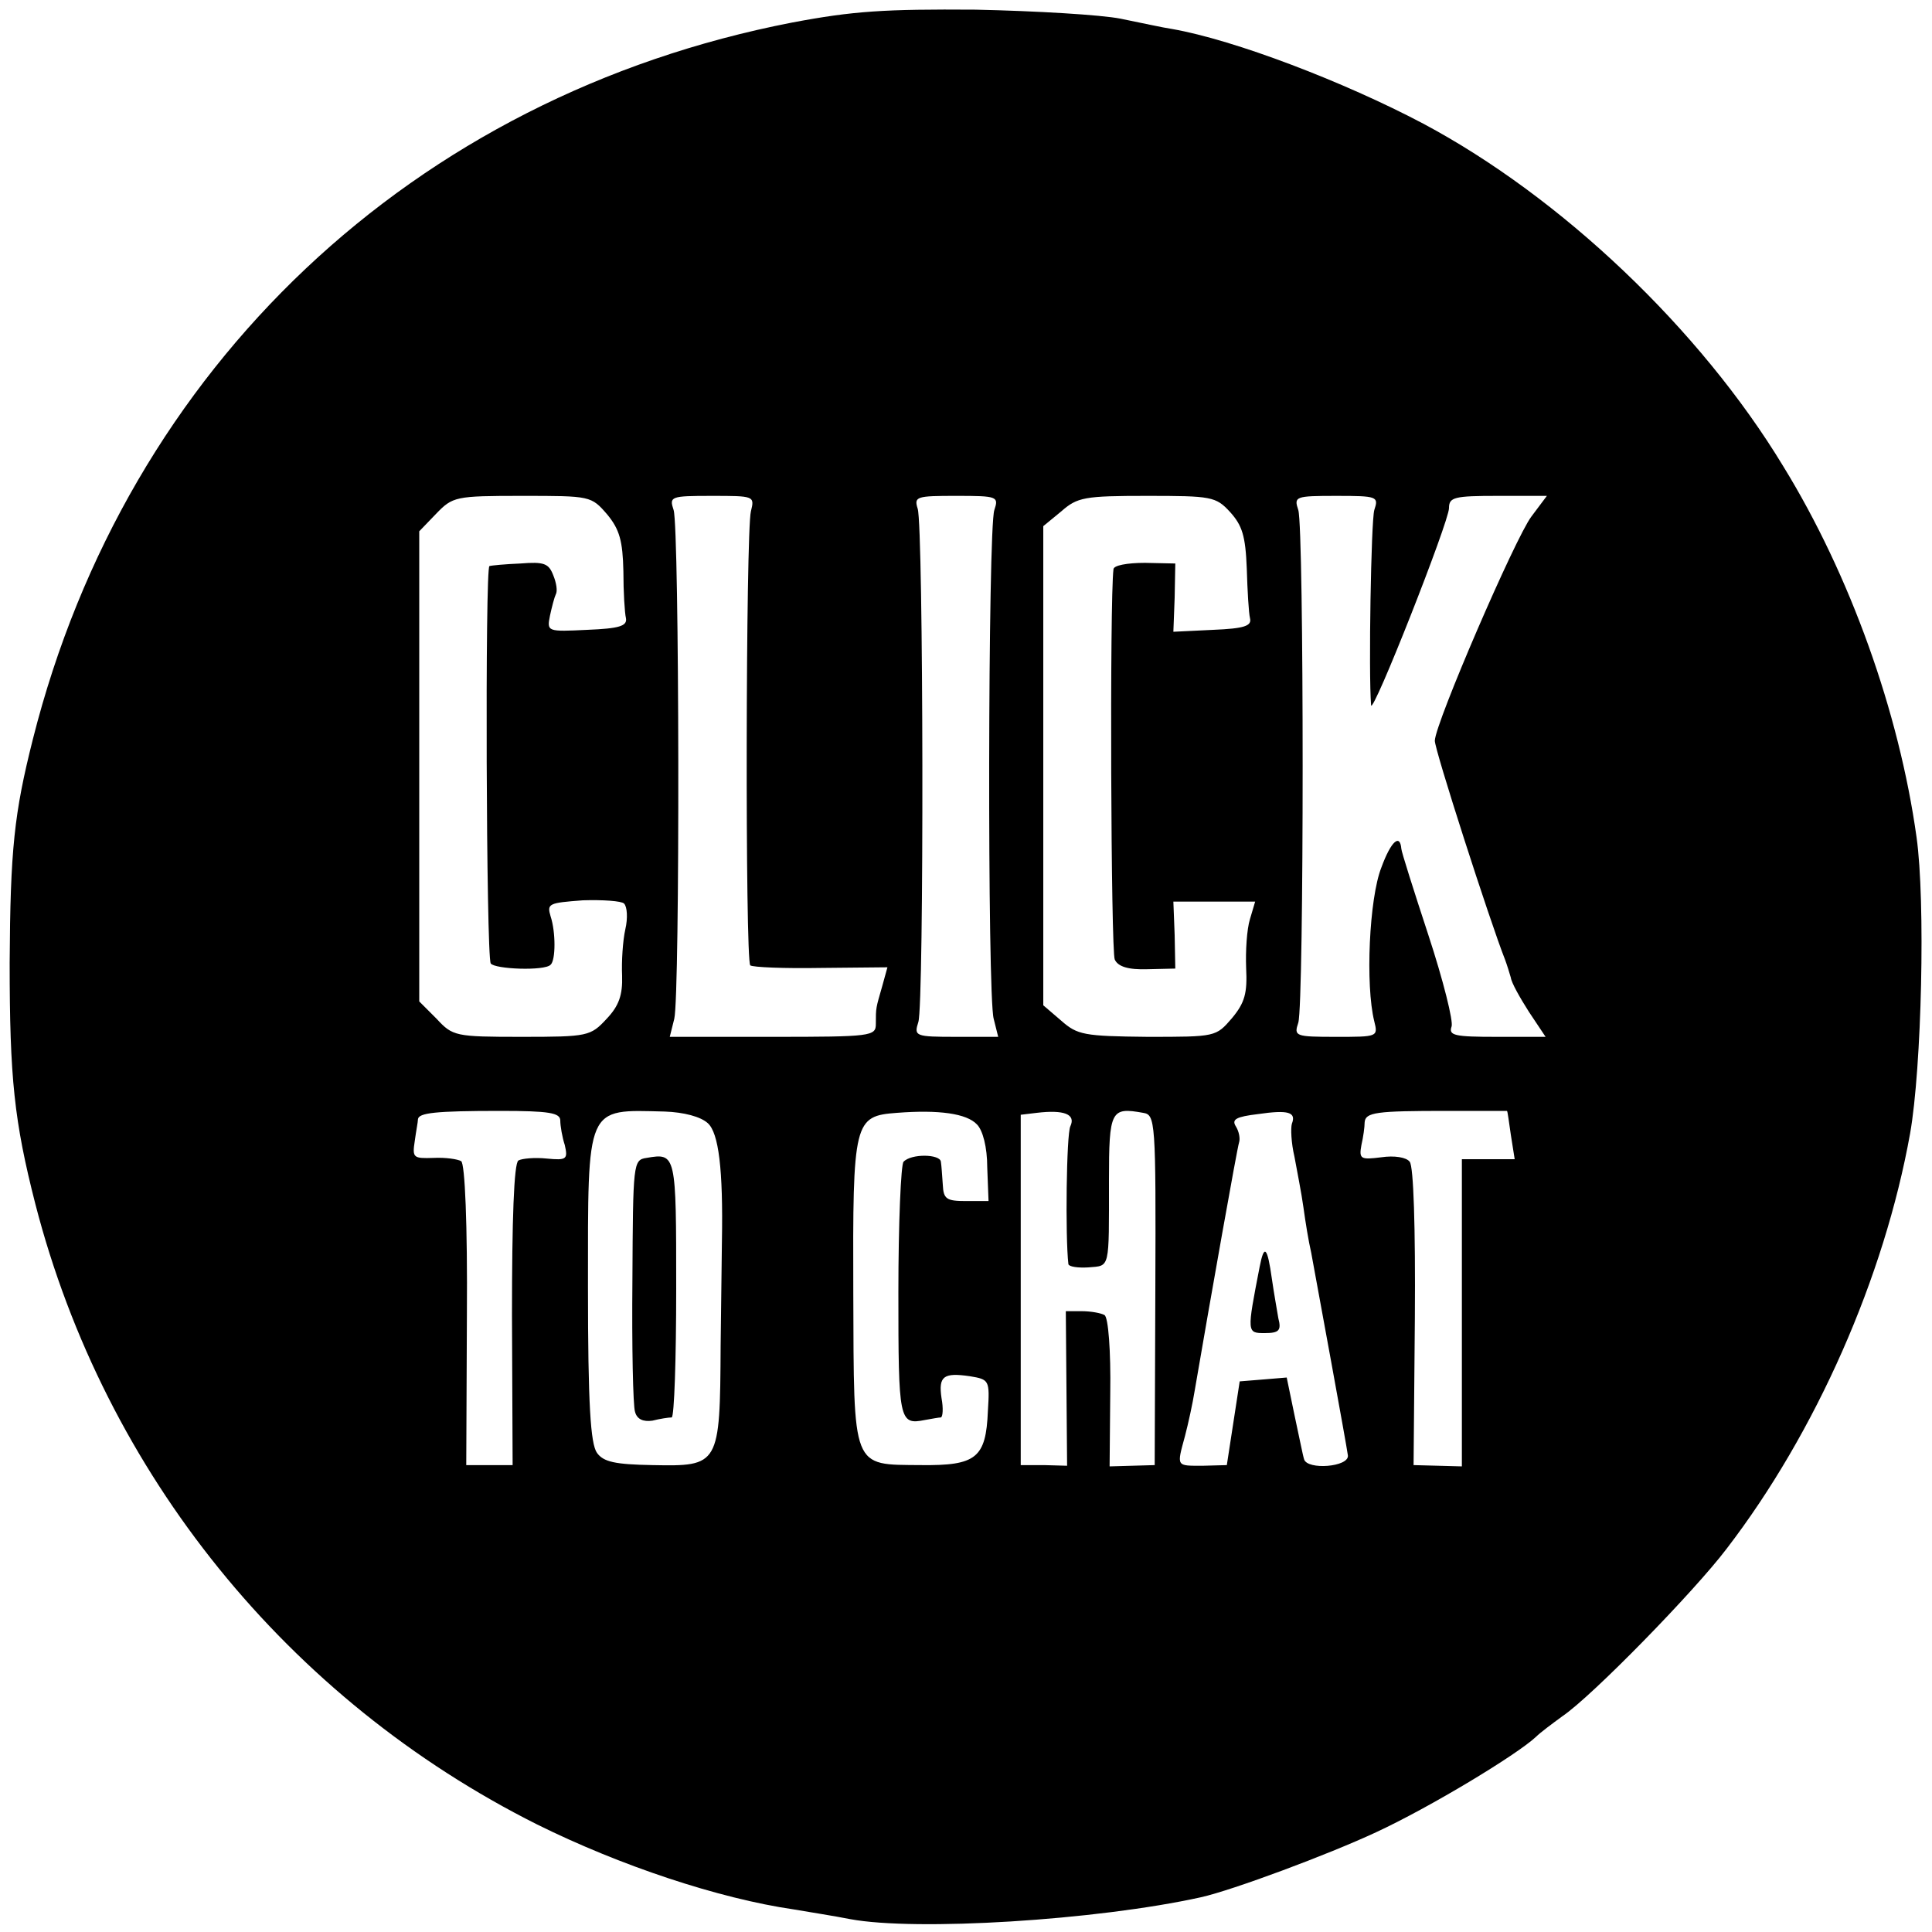 <svg xmlns="http://www.w3.org/2000/svg" version="1.1" xmlns:xlink="http://www.w3.org/1999/xlink" xmlns:svgjs="http://svgjs.com/svgjs" width="300pt" height="300pt"><svg version="1.0" xmlns="http://www.w3.org/2000/svg" width="300pt" height="300pt" viewBox="0 0 300 300" preserveAspectRatio="xMidYMid meet">
<g transform="translate(0,300) scale(0.1,-0.1)" fill="#000000" stroke="none">
<path d="M1230 2965 c-588 -114 -1033 -534 -1179 -1113 -29 -115 -35 -171 -36
-347 0 -179 7 -246 40 -375 108 -418 392 -769 779 -963 129 -64 282 -115 399
-132 23 -4 62 -10 87 -15 102 -19 382 -2 545 34 49 11 197 66 272 101 84 39
218 120 248 148 7 7 26 21 41 32 46 31 205 194 255 260 139 181 245 422 285
645 18 102 24 361 10 460 -27 194 -103 407 -207 576 -129 213 -345 418 -559
532 -123 65 -293 130 -390 147 -14 2 -50 10 -80 16 -30 6 -131 12 -225 14
-141 1 -190 -2 -285 -20z m-287 -764 c19 -23 24 -41 25 -88 0 -32 2 -65 4 -73
2 -12 -10 -16 -60 -18 -62 -3 -63 -3 -58 22 3 14 7 29 9 33 3 5 1 18 -4 30 -7
18 -14 21 -51 18 -24 -1 -45 -3 -48 -4 -7 -1 -5 -605 2 -617 6 -9 84 -12 93
-2 8 7 8 51 0 75 -6 20 -3 21 50 25 31 1 60 -1 64 -5 5 -5 6 -23 2 -40 -4 -18
-6 -50 -5 -72 1 -30 -5 -47 -24 -67 -25 -27 -29 -28 -132 -28 -103 0 -107 1
-132 28 l-27 27 0 365 0 365 26 27 c26 27 30 28 134 28 106 0 107 0 132 -29z
m223 5 c-8 -32 -9 -696 -1 -705 4 -3 53 -5 110 -4 l103 1 -8 -29 c-10 -35 -10
-33 -10 -59 0 -19 -7 -20 -160 -20 l-160 0 7 28 c9 37 8 761 -1 790 -7 21 -5
22 59 22 66 0 67 0 61 -24z m378 2 c-10 -29 -11 -754 -1 -790 l7 -28 -65 0
c-64 0 -66 1 -59 23 9 27 8 769 -1 797 -6 19 -2 20 60 20 64 0 66 -1 59 -22z
m366 -3 c19 -21 24 -37 26 -88 1 -34 3 -69 5 -77 3 -12 -9 -16 -57 -18 l-62
-3 2 53 1 53 -47 1 c-28 0 -49 -4 -49 -10 -6 -47 -4 -594 2 -606 5 -11 21 -16
51 -15 l43 1 -1 52 -2 52 63 0 64 0 -8 -27 c-5 -16 -7 -50 -6 -76 2 -39 -2
-54 -22 -78 -25 -29 -25 -29 -131 -29 -99 1 -109 3 -134 25 l-28 24 0 372 0
372 28 23 c25 22 36 24 133 24 100 0 107 -1 129 -25z m224 3 c-5 -17 -9 -252
-5 -303 2 -17 121 285 121 306 0 17 8 19 76 19 l76 0 -24 -32 c-25 -33 -149
-320 -150 -348 -1 -12 86 -282 109 -340 3 -8 7 -21 9 -28 1 -8 14 -31 28 -53
l26 -39 -76 0 c-65 0 -75 2 -70 16 3 8 -13 72 -36 142 -23 70 -42 130 -42 134
-2 24 -16 12 -31 -29 -19 -48 -25 -183 -11 -239 6 -24 5 -24 -59 -24 -64 0
-66 1 -59 22 9 30 9 766 0 796 -7 21 -5 22 59 22 64 0 66 -1 59 -22z m-1264
-948 c0 -8 3 -26 7 -38 5 -22 3 -24 -28 -21 -19 2 -39 0 -44 -3 -7 -4 -10 -93
-10 -240 l1 -233 -36 0 -36 0 1 233 c1 140 -3 236 -9 239 -5 3 -24 6 -43 5
-31 -1 -33 0 -29 26 2 15 5 30 5 34 1 10 27 13 128 13 76 0 93 -3 93 -15z
m229 -4 c17 -15 24 -72 22 -183 0 -7 -1 -80 -2 -163 -1 -186 -2 -187 -106
-185 -58 1 -76 5 -86 19 -10 14 -14 75 -14 257 0 285 -4 276 119 273 30 -1 56
-8 67 -18z m418 -2 c9 -9 16 -35 16 -67 l2 -52 -35 0 c-30 0 -35 3 -36 25 -1
14 -2 30 -3 36 -1 12 -46 13 -58 0 -4 -4 -8 -95 -8 -202 0 -200 1 -207 41
-199 11 2 22 4 25 4 3 1 4 14 1 30 -5 34 3 40 44 34 30 -5 31 -6 28 -54 -3
-73 -18 -85 -104 -84 -108 1 -104 -9 -105 267 -1 268 1 275 68 280 65 5 108
-1 124 -18z m145 -3 c-6 -12 -8 -171 -3 -214 1 -4 15 -6 31 -5 34 3 32 -5 32
135 0 109 3 114 53 105 19 -3 20 -11 19 -275 l-1 -272 -35 -1 -35 -1 1 114 c1
65 -3 118 -9 121 -5 3 -21 6 -35 6 l-25 0 1 -120 1 -120 -36 1 -36 0 0 272 0
272 25 3 c42 5 61 -2 52 -21z m344 4 c-2 -7 -1 -30 4 -51 4 -22 11 -57 14 -79
3 -22 8 -53 12 -70 9 -49 55 -299 57 -315 2 -18 -63 -23 -68 -6 -2 6 -8 37
-15 69 l-12 58 -36 -3 -37 -3 -10 -65 -10 -65 -37 -1 c-42 0 -41 -2 -28 46 5
19 12 51 15 70 25 146 66 377 69 386 2 6 0 17 -5 25 -7 11 1 15 34 19 48 7 60
3 53 -15z m334 20 c1 0 3 -17 6 -37 l6 -38 -41 0 -41 0 0 -239 0 -238 -37 1
-38 1 2 229 c1 140 -2 235 -8 242 -5 7 -24 10 -44 7 -32 -4 -35 -3 -31 19 3
13 5 28 5 35 1 16 18 18 128 18 51 0 93 0 93 0z"></path>
<path d="M1004 1202 c-21 -3 -21 -8 -22 -190 -1 -103 1 -195 4 -204 3 -12 13
-16 27 -14 12 3 25 5 30 5 4 1 7 91 7 200 0 209 0 211 -46 203z"></path>
<path d="M1956 1033 c-20 -103 -20 -103 8 -103 22 0 26 4 21 23 -2 12 -7 40
-10 61 -7 50 -12 55 -19 19z"></path>
</g>
</svg><style>@media (prefers-color-scheme: light) { :root { filter: none; } }
@media (prefers-color-scheme: dark) { :root { filter: invert(100%); } }
</style></svg>